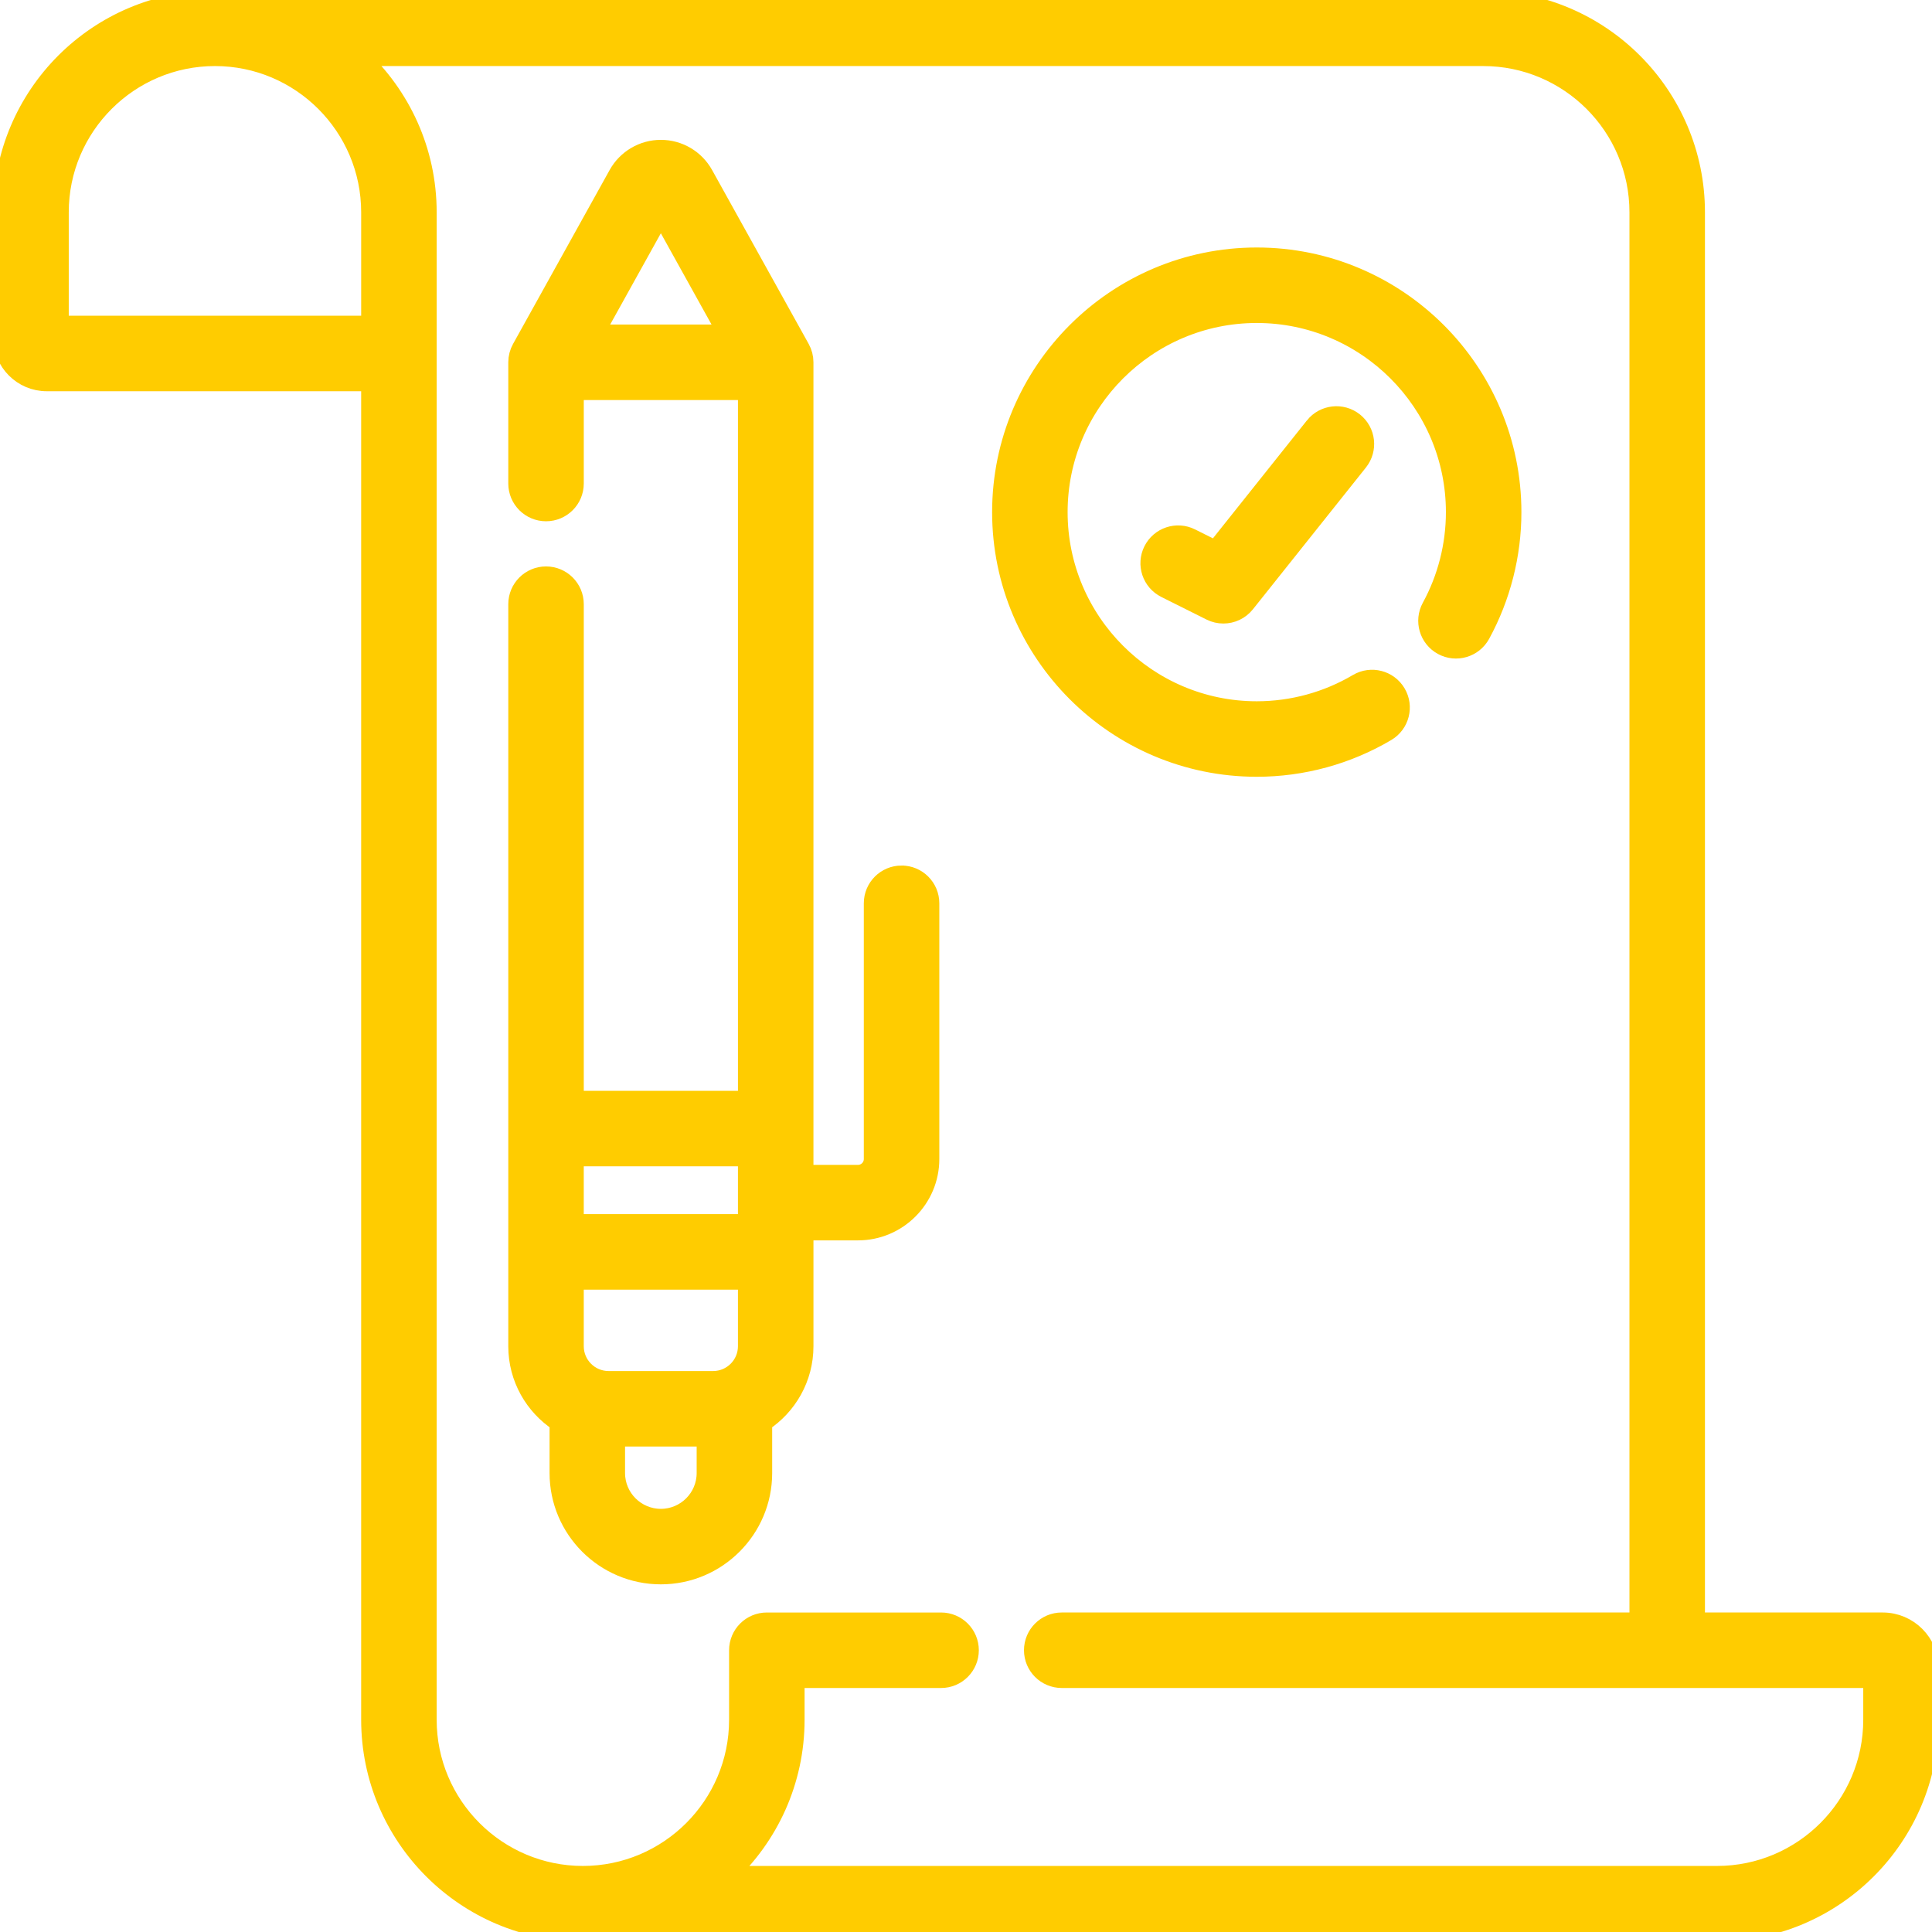 <svg id="Capa_1" enable-background="new 0 0 511.814 511.814" height="512" viewBox="0 0 511.814 511.814" width="512" xmlns="http://www.w3.org/2000/svg">
<g fill="#FFCC00" stroke="#FFCC00" stroke-width="5">
<path d="m498.758 429.672h-49.592v-373.439c0-31.007-25.226-56.233-56.233-56.233h-335.986c-31.007 0-56.233 25.226-56.233 56.233v33.249c0 6.43 5.231 11.661 11.66 11.661h85.805v354.439c0 31.007 25.226 56.233 56.233 56.233h300.456c31.007 0 56.232-25.226 56.232-56.233v-13.566c0-6.807-5.537-12.344-12.342-12.344zm-483.044-373.439c0-22.736 18.497-41.233 41.233-41.233s41.233 18.497 41.233 41.233v29.909h-82.466zm480.386 399.349c0 22.736-18.497 41.233-41.232 41.233h-262.258c11.086-10.278 18.035-24.959 18.035-41.233v-10.909h38.661c4.142 0 7.5-3.358 7.5-7.5s-3.358-7.5-7.5-7.5h-46.161c-4.142 0-7.5 3.358-7.5 7.5v18.409c0 22.736-18.497 41.233-41.233 41.233s-41.233-18.497-41.233-41.233v-399.349c0-16.278-6.959-30.955-18.05-41.233h297.804c22.735 0 41.232 18.497 41.232 41.233v373.439h-152.897c-4.143 0-7.5 3.358-7.5 7.5s3.357 7.5 7.5 7.5h214.832z"/><path d="m238.836 231.793c-4.142 0-7.5 3.358-7.5 7.5v67.75c0 2.233-1.816 4.049-4.049 4.049h-14.294v-12.114-203.002c0-1.274-.325-2.527-.943-3.642l-25.597-46.087c-2.294-4.131-6.656-6.698-11.381-6.698s-9.086 2.566-11.381 6.698l-25.597 46.087c-.619 1.114-.943 2.367-.943 3.642v32.116c0 4.142 3.358 7.5 7.5 7.5s7.5-3.358 7.5-7.5v-24.616h45.843v188.002h-45.843v-131.423c0-4.142-3.358-7.5-7.5-7.5s-7.5 3.358-7.5 7.5v138.923 32.663 24.995c0 8.429 4.358 15.855 10.936 20.156v13.437c0 14.88 12.106 26.985 26.986 26.985s26.985-12.105 26.985-26.985v-13.437c6.578-4.301 10.936-11.727 10.936-20.156v-24.995-5.549h14.294c10.504 0 19.049-8.545 19.049-19.049v-67.75c-.001-4.142-3.359-7.5-7.501-7.5zm-40.844 124.843c0 5.001-4.069 9.071-9.07 9.071h-27.702c-5.001 0-9.071-4.069-9.071-9.071v-17.495h45.843zm-22.921-299.987 17.677 31.827h-35.354zm22.921 249.829v17.663h-45.843v-17.663zm-10.936 83.751c0 6.609-5.377 11.985-11.986 11.985s-11.985-5.376-11.985-11.985v-9.522h23.971z"/><path d="m332.933 203.278c12.097 0 23.981-3.247 34.368-9.39 3.564-2.109 4.746-6.708 2.637-10.273-2.107-3.565-6.707-4.745-10.273-2.638-8.075 4.776-17.319 7.301-26.731 7.301-29.008 0-52.607-23.6-52.607-52.607s23.6-52.607 52.607-52.607c29.009 0 52.608 23.6 52.608 52.607 0 8.802-2.218 17.512-6.414 25.189-1.986 3.635-.65 8.192 2.984 10.178 3.632 1.985 8.19.651 10.178-2.984 5.398-9.877 8.252-21.075 8.252-32.383 0-37.279-30.329-67.607-67.608-67.607s-67.607 30.329-67.607 67.607 30.327 67.607 67.606 67.607z"/><path d="m348.169 112.942-26.156 32.814-6.543-3.271c-3.706-1.854-8.211-.351-10.063 3.354-1.853 3.705-.351 8.21 3.354 10.062l11.977 5.988c1.07.535 2.217.792 3.351.792 2.227 0 4.406-.991 5.869-2.826l29.942-37.564c2.581-3.239 2.049-7.958-1.19-10.54-3.239-2.581-7.958-2.048-10.541 1.191z"/>
</g></svg>